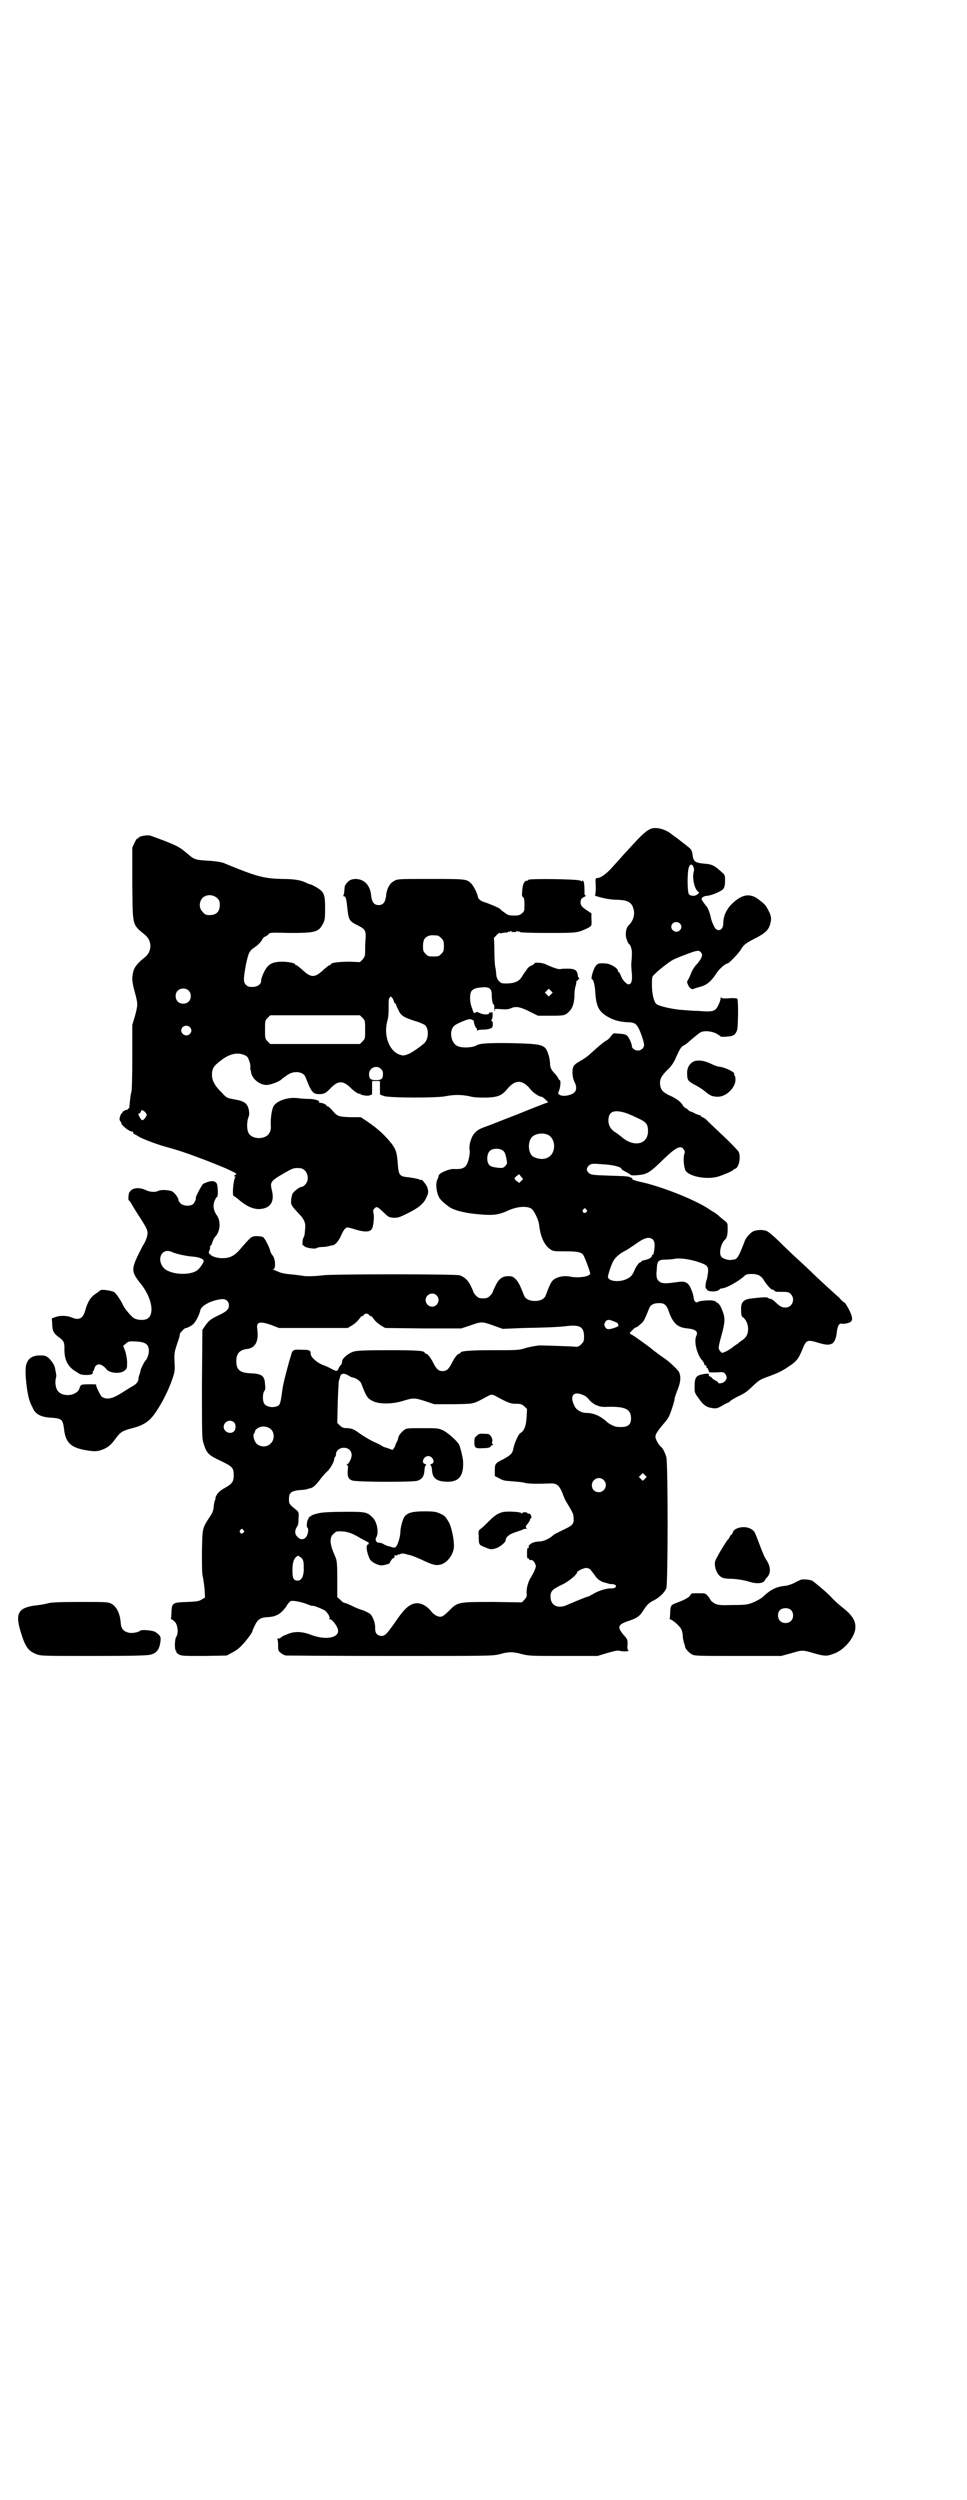 <?xml version="1.0" standalone="no"?>
<!DOCTYPE svg PUBLIC "-//W3C//DTD SVG 20010904//EN"
 "http://www.w3.org/TR/2001/REC-SVG-20010904/DTD/svg10.dtd">
<svg version="1.0" xmlns="http://www.w3.org/2000/svg"
 width="1111pt" height="2870pt" viewBox="0 0 1111 2870"
 preserveAspectRatio="xMidYMid meet">
<g transform="translate(0,2870) scale(0.5,-0.5)"
fill="#000000" stroke="none">
<path d="M1498 3838 c-12 -4 -22 -13 -52 -46 -8 -9 -17 -18 -19 -21 -2 -2 -11
-12 -19 -21 -15 -17 -28 -26 -36 -26 -4 0 -4 -1 -3 -20 0 -12 -1 -20 -2 -20
-3 0 17 -6 30 -8 6 -1 17 -2 25 -2 21 -1 30 -6 34 -22 3 -12 -1 -25 -9 -34 -7
-6 -9 -13 -9 -25 0 -7 6 -21 8 -21 2 0 6 -11 6 -18 0 -4 0 -13 -1 -21 -1 -8 0
-21 1 -29 1 -16 -1 -24 -8 -24 -4 0 -14 10 -17 19 -2 5 -4 9 -5 9 -1 0 -2 1
-2 3 0 6 -18 17 -29 17 -16 1 -18 0 -23 -7 -5 -7 -11 -29 -8 -29 3 0 7 -12 8
-32 2 -30 8 -42 26 -53 15 -9 29 -13 48 -14 15 0 20 -3 26 -15 5 -10 12 -31
12 -37 0 -7 -7 -13 -14 -13 -7 0 -14 5 -14 10 0 6 -8 23 -12 25 -5 3 -8 3 -20
4 -11 1 -11 1 -16 -6 -3 -4 -7 -8 -9 -9 -5 -2 -23 -17 -37 -30 -6 -6 -17 -14
-25 -18 -10 -6 -13 -8 -16 -14 -3 -9 -2 -25 4 -36 4 -8 4 -17 -1 -22 -7 -7
-28 -11 -35 -5 -3 2 -3 3 0 10 3 8 4 23 1 23 0 0 -3 2 -4 6 -2 3 -5 7 -7 9 -8
8 -11 14 -11 22 0 4 -1 12 -3 19 -8 26 -10 27 -85 29 -56 1 -75 -1 -81 -5 -7
-5 -32 -7 -43 -2 -16 6 -21 36 -8 47 5 5 30 15 35 15 5 0 10 -3 10 -5 -1 -3 4
-15 5 -15 1 0 2 -2 2 -4 0 -3 1 -4 1 -2 1 1 5 2 12 2 13 0 23 3 23 8 1 6 0 11
-2 12 -2 1 -2 2 0 3 1 1 2 5 2 11 0 5 -1 8 -1 7 -1 -2 -3 -2 -4 -2 -2 1 -3 1
-3 -1 0 -3 -7 -4 -16 -2 -6 2 -10 4 -10 4 0 1 -2 1 -4 0 -5 -3 -5 -4 -10 11
-5 13 -5 30 -1 37 5 6 10 8 24 9 17 2 23 -3 23 -17 0 -11 2 -22 4 -22 1 0 2
-3 2 -7 -1 -4 0 -8 1 -8 1 -1 1 0 0 2 -1 3 0 3 15 2 12 -1 17 0 22 2 10 5 20
4 42 -7 l20 -10 29 0 c31 0 34 0 44 11 7 7 11 20 11 38 0 6 1 15 3 20 1 5 2 9
1 9 0 0 1 2 4 4 2 2 4 4 3 4 -1 0 -2 2 -3 4 -1 14 -6 18 -23 18 -7 0 -14 0
-17 -1 -4 -1 -17 3 -34 11 -8 4 -26 5 -26 2 0 -1 -3 -3 -7 -5 -4 -1 -8 -5 -10
-8 -2 -3 -4 -6 -5 -7 -1 -1 -3 -5 -6 -9 -6 -11 -15 -16 -33 -17 -15 0 -15 0
-21 6 -4 5 -5 8 -6 16 0 5 -1 12 -2 16 -1 4 -2 20 -2 36 0 16 -1 29 -1 30 0 1
3 4 6 7 4 4 7 6 7 5 0 -1 3 -1 7 0 5 1 8 1 9 1 0 -1 2 0 3 1 2 1 3 2 3 1 0 -1
2 0 3 1 3 2 3 2 2 1 -1 -2 1 -3 6 -3 5 0 7 1 6 3 -1 1 -1 1 2 -1 1 -1 3 -2 3
-1 0 1 1 1 3 -1 1 -1 24 -2 64 -2 66 0 67 0 89 10 12 6 12 6 11 22 l0 13 -9 6
c-11 7 -16 12 -16 18 0 8 2 11 9 14 3 2 5 3 3 3 -3 0 -3 2 -3 14 0 8 -1 16 -2
18 -2 3 -3 4 -3 2 0 -2 -1 -2 -4 0 -6 4 -120 5 -120 2 0 -1 -1 -2 -3 -2 -6 0
-10 -8 -11 -22 -1 -11 -1 -14 2 -16 2 -1 3 -5 3 -17 0 -14 0 -16 -6 -20 -4 -4
-7 -5 -18 -5 -12 0 -14 1 -22 7 -6 4 -10 8 -11 9 -2 2 -28 13 -36 15 -7 2 -14
8 -14 12 0 5 -10 26 -15 30 -10 11 -13 11 -94 11 -75 0 -76 0 -84 -5 -10 -5
-17 -19 -18 -35 -2 -14 -7 -20 -17 -20 -10 0 -15 6 -17 20 -2 26 -16 40 -37
40 -9 -1 -12 -2 -17 -7 -4 -4 -7 -9 -7 -11 0 -3 -1 -8 -1 -11 0 -3 -1 -7 -2
-9 -1 -1 0 -2 2 -2 3 0 5 -5 7 -26 3 -28 4 -31 25 -41 17 -9 18 -12 17 -32 -1
-7 -1 -18 -1 -26 0 -12 -1 -14 -6 -20 l-6 -6 -23 1 c-23 0 -44 -2 -44 -6 0 -1
-1 -2 -3 -2 -1 0 -6 -4 -12 -9 -22 -21 -30 -21 -52 0 -6 5 -11 9 -12 9 -2 0
-3 1 -3 2 0 3 -17 6 -29 6 -17 0 -27 -3 -34 -11 -7 -7 -15 -26 -15 -33 0 -8
-9 -14 -20 -14 -8 0 -11 1 -15 5 -6 6 -6 13 0 46 6 28 8 32 20 40 9 6 16 14
18 19 1 2 4 5 7 6 3 1 6 4 8 6 2 3 7 3 48 2 59 0 66 2 76 21 4 7 5 11 5 34 0
34 -2 39 -20 50 -7 4 -14 7 -15 7 -1 0 -4 1 -6 2 -13 7 -28 10 -59 10 -40 1
-57 5 -134 37 -7 2 -17 4 -37 5 -29 2 -29 2 -49 19 -16 14 -28 19 -80 38 -8 3
-29 -1 -29 -5 0 -1 -1 -2 -2 -1 -1 1 -4 -4 -7 -10 l-5 -11 0 -83 c1 -101 -1
-92 31 -119 14 -13 14 -35 0 -48 -25 -20 -29 -28 -31 -48 0 -11 1 -17 6 -35 7
-26 7 -28 0 -54 l-6 -20 0 -75 c0 -43 -1 -76 -2 -79 -2 -4 -3 -18 -5 -36 0 -2
0 -2 -1 -2 -1 1 -2 0 -2 -1 0 -1 -1 -2 -2 -2 -2 1 -12 -5 -11 -6 1 -1 0 -2 -1
-2 -1 0 -3 -3 -4 -7 -2 -6 -2 -8 1 -12 2 -3 3 -5 2 -5 -1 0 2 -3 5 -6 7 -7 17
-13 21 -12 0 0 1 -1 1 -3 0 -1 2 -3 5 -4 2 -1 5 -3 7 -4 5 -4 36 -16 56 -22
31 -9 36 -10 64 -20 27 -10 44 -16 82 -32 23 -11 26 -12 21 -14 -1 -1 -3 -2
-3 -3 0 -1 1 -2 3 -1 1 1 1 1 0 -1 -5 -6 -8 -44 -4 -44 1 0 5 -3 10 -7 18 -16
34 -23 48 -23 26 1 36 16 30 42 -5 20 -4 22 27 40 21 12 23 13 36 12 17 0 26
-25 13 -38 -3 -3 -6 -5 -7 -5 -3 2 -20 -11 -22 -16 -1 -3 -3 -10 -3 -15 -1
-10 0 -12 20 -33 10 -11 14 -20 12 -33 -1 -15 -2 -17 -4 -20 -2 -3 -3 -19 -1
-17 0 0 2 0 3 -2 3 -4 23 -7 28 -5 2 2 8 3 14 3 5 0 12 1 15 2 3 1 7 2 9 2 6
1 14 11 19 23 5 11 9 17 14 18 1 0 10 -2 19 -5 23 -7 36 -6 39 5 3 10 4 27 2
33 -1 6 -1 7 3 11 5 5 7 3 23 -12 9 -9 11 -9 21 -10 9 0 13 1 29 9 27 13 39
23 45 36 6 12 6 16 2 27 -3 6 -13 18 -13 15 0 -1 -3 0 -7 2 -4 1 -14 3 -22 4
-21 2 -23 4 -25 31 -2 26 -4 32 -14 46 -16 20 -31 34 -56 51 l-15 10 -24 0
c-27 1 -30 2 -41 15 -5 6 -10 10 -11 10 -2 0 -3 1 -3 2 0 2 -9 6 -14 6 -2 0
-4 1 -3 2 1 1 0 2 -2 3 -2 1 -5 2 -6 2 -2 1 -10 2 -17 2 -8 0 -19 1 -26 2 -21
2 -45 -6 -53 -18 -4 -6 -7 -24 -7 -41 1 -10 0 -17 -3 -21 -8 -16 -40 -16 -48
0 -4 7 -4 23 -1 34 3 6 3 10 2 17 -3 17 -10 22 -34 26 -17 3 -18 4 -27 14 -17
16 -24 29 -24 42 0 14 4 21 19 32 21 17 40 21 57 13 6 -3 7 -5 10 -14 2 -5 3
-12 2 -14 0 -2 0 -5 1 -6 0 -1 1 -4 1 -6 3 -15 21 -29 37 -28 10 1 29 8 34 14
3 2 9 7 14 10 14 9 35 7 40 -6 13 -34 17 -39 31 -39 12 0 16 2 28 15 16 16 27
16 43 1 11 -11 21 -17 23 -15 0 1 1 1 1 -1 0 -2 17 -5 21 -3 2 1 5 2 5 1 1 0
1 7 1 16 l0 16 9 0 9 0 0 -16 c0 -9 0 -16 1 -16 0 1 4 -1 7 -2 9 -5 122 -5
142 -1 20 4 37 4 56 0 11 -3 22 -3 39 -3 27 1 35 5 47 19 19 23 35 23 54 0 6
-8 20 -17 25 -17 2 0 7 -4 13 -10 3 -3 3 -3 -1 -4 -3 -1 -32 -12 -66 -26 -34
-13 -66 -26 -72 -28 -17 -6 -20 -8 -27 -15 -8 -8 -14 -28 -12 -39 1 -4 0 -13
-2 -21 -5 -20 -12 -24 -34 -23 -11 1 -35 -10 -35 -15 0 -1 -1 -5 -3 -9 -5 -9
-2 -32 5 -43 4 -6 18 -18 27 -23 14 -7 38 -12 64 -14 32 -3 44 -1 63 7 22 11
46 13 57 6 6 -4 17 -26 18 -39 3 -26 12 -45 25 -54 7 -5 9 -5 35 -5 29 0 36
-2 41 -8 3 -4 16 -38 16 -43 0 -7 -28 -11 -46 -7 -16 3 -33 -1 -41 -10 -4 -5
-8 -14 -15 -33 -3 -8 -12 -13 -25 -13 -13 0 -22 5 -25 13 -9 23 -12 29 -18 36
-7 7 -9 8 -18 8 -14 0 -22 -6 -30 -23 -3 -6 -6 -13 -6 -14 0 -1 -3 -5 -6 -8
-5 -5 -8 -6 -16 -6 -8 0 -11 1 -16 6 -3 3 -6 7 -6 8 0 1 -3 8 -6 14 -6 13 -14
21 -26 25 -9 3 -295 3 -314 0 -14 -2 -41 -3 -47 -1 -2 0 -13 2 -25 3 -13 1
-24 3 -30 6 -5 2 -10 4 -12 5 -2 0 -2 1 0 1 6 0 5 25 -2 32 -2 3 -5 7 -5 10
-3 11 -13 30 -17 32 -3 1 -9 2 -15 2 -12 -1 -11 0 -38 -31 -5 -6 -13 -13 -18
-15 -12 -7 -37 -6 -48 2 -6 5 -6 5 -4 11 2 4 2 7 2 7 -1 0 -1 1 0 3 2 1 4 5 5
9 1 4 4 10 7 13 11 12 13 35 3 49 -8 11 -9 23 -5 33 2 4 4 9 6 9 2 2 2 18 0
28 -2 7 -8 10 -20 7 -5 -2 -11 -4 -12 -5 -4 -3 -17 -29 -17 -31 1 -4 -3 -13
-7 -16 -7 -5 -22 -4 -28 2 -3 3 -5 6 -5 8 0 5 -9 17 -15 20 -8 3 -25 4 -31 1
-7 -4 -20 -3 -30 2 -13 6 -27 5 -33 -1 -3 -3 -5 -6 -5 -7 0 -2 -1 -6 -1 -9 0
-4 0 -7 1 -7 1 0 3 -3 5 -6 2 -4 11 -19 21 -34 14 -22 17 -28 17 -35 0 -7 -5
-21 -11 -29 -1 -2 -6 -12 -12 -24 -14 -30 -14 -37 7 -63 26 -32 33 -71 15 -81
-8 -4 -23 -3 -31 2 -6 4 -23 24 -25 31 -3 7 -15 25 -19 28 -6 4 -29 7 -32 5
-1 -1 -6 -5 -12 -9 -11 -7 -18 -19 -23 -37 -5 -19 -14 -24 -31 -17 -11 5 -28
5 -38 1 l-8 -3 1 -13 c0 -16 4 -22 15 -30 11 -8 13 -11 13 -25 -1 -27 8 -44
28 -55 3 -2 6 -4 8 -5 4 -2 22 -3 27 0 2 1 3 3 2 4 0 2 0 3 1 3 1 0 2 3 3 6 2
9 10 12 18 7 3 -2 7 -5 9 -8 7 -10 32 -12 42 -4 6 5 6 6 6 19 0 8 -2 17 -4 25
l-5 13 6 5 c5 5 8 6 23 5 22 -1 30 -6 30 -22 0 -7 -4 -19 -8 -22 -2 -2 -10
-17 -11 -22 0 -3 -2 -8 -3 -11 -1 -3 -2 -7 -2 -10 0 -5 -6 -12 -14 -16 -4 -2
-15 -9 -26 -16 -21 -13 -33 -15 -44 -8 -4 4 -15 26 -13 28 2 1 -26 1 -32 0 -3
-1 -5 -3 -6 -7 -4 -18 -36 -23 -49 -9 -6 6 -8 20 -6 29 1 4 2 9 1 10 0 2 -1 6
-2 11 -1 10 -6 17 -14 26 -7 6 -9 7 -21 7 -18 0 -28 -7 -32 -22 -4 -15 2 -68
9 -85 1 -3 4 -9 6 -13 6 -15 19 -22 44 -23 23 -2 25 -4 28 -25 3 -31 15 -43
47 -49 22 -4 29 -4 42 1 12 5 19 10 31 27 10 13 14 16 37 22 24 6 38 15 49 30
16 21 34 56 43 83 6 17 6 20 5 40 -1 20 0 22 6 41 4 11 7 21 6 22 0 1 3 5 6 8
4 4 7 6 7 6 0 -2 15 5 19 10 5 5 13 20 15 30 2 11 24 23 47 26 11 2 19 -4 19
-14 0 -9 -5 -14 -24 -23 -17 -8 -23 -12 -32 -26 l-5 -7 -1 -125 c0 -121 0
-125 4 -137 7 -22 11 -26 39 -39 27 -13 30 -16 30 -33 0 -15 -4 -20 -20 -29
-11 -6 -16 -11 -19 -16 -2 -4 -4 -8 -3 -8 1 0 0 -2 -1 -4 -1 -3 -3 -10 -3 -16
-1 -9 -3 -14 -10 -24 -16 -25 -16 -23 -17 -78 0 -33 0 -52 2 -58 1 -5 3 -18 4
-28 l1 -20 -7 -4 c-6 -4 -10 -5 -33 -6 -34 -1 -36 -2 -37 -22 0 -8 -1 -16 -1
-16 -1 -1 0 -2 1 -2 2 0 5 -3 9 -7 6 -9 7 -25 2 -33 -4 -5 -4 -30 -1 -32 1 0
2 -1 1 -2 -1 -1 2 -4 5 -6 7 -4 10 -4 59 -4 l52 1 11 6 c12 6 18 11 28 22 8 9
20 25 20 28 0 1 2 6 5 12 7 15 13 19 28 20 22 1 32 7 45 25 3 6 8 11 10 12 4
2 26 -2 40 -8 6 -2 10 -4 10 -3 0 2 23 -7 29 -11 6 -5 12 -15 10 -18 -1 -1 0
-2 2 -2 3 0 11 -9 15 -17 13 -23 -20 -33 -58 -19 -23 9 -41 9 -58 1 -7 -2 -12
-6 -13 -7 -1 -1 -3 -2 -6 -2 -2 0 -3 -1 -2 -1 1 -1 2 -7 2 -13 0 -12 0 -14 5
-18 3 -3 9 -6 12 -7 4 0 112 -1 240 -1 232 0 235 0 252 4 21 6 31 6 52 0 16
-4 23 -4 96 -4 l77 0 23 7 c18 5 23 6 27 5 6 -2 21 -2 21 0 0 1 -1 2 -1 2 -1
0 -2 5 -1 12 0 12 0 12 -8 21 -17 20 -15 25 12 34 18 6 25 11 33 25 8 12 13
17 26 23 12 7 22 17 26 26 4 10 4 290 0 302 -3 10 -8 20 -12 23 -6 5 -13 18
-13 23 0 6 4 12 17 28 6 7 12 14 13 17 4 6 14 37 14 42 0 2 3 11 6 19 9 21 9
35 3 45 -7 8 -20 21 -32 29 -9 6 -29 21 -32 24 -9 7 -41 30 -44 31 -5 2 -5 3
1 9 4 4 7 7 8 7 1 0 3 1 5 2 1 1 5 4 8 7 6 4 9 11 19 36 3 7 10 11 21 11 13 1
19 -4 24 -20 10 -27 20 -36 43 -38 18 -2 25 -7 20 -17 -6 -12 1 -42 13 -56 3
-3 5 -7 5 -8 0 -2 1 -3 3 -4 2 0 3 -2 2 -3 -1 -1 0 -2 1 -2 1 0 3 -3 4 -6 l2
-5 16 0 c15 1 17 1 20 -3 5 -6 5 -12 -1 -18 -4 -4 -15 -6 -15 -2 0 1 -2 2 -5
4 -3 1 -7 4 -9 6 -1 2 -4 4 -5 4 -2 0 -3 1 -2 3 1 4 -4 4 -18 1 -12 -3 -15 -8
-15 -28 0 -13 0 -14 9 -26 11 -16 18 -21 32 -23 9 -1 11 -1 23 6 7 4 13 7 14
7 0 0 3 2 6 5 3 2 10 6 16 9 13 6 20 10 34 24 15 14 18 15 31 20 23 8 34 13
49 23 20 13 24 18 33 39 10 25 11 25 41 16 27 -8 36 -2 39 27 2 14 5 19 12 18
2 -1 8 0 12 1 13 3 14 10 5 29 -4 8 -9 16 -11 18 -3 1 -9 7 -13 12 -5 4 -19
17 -30 27 -11 10 -26 24 -32 30 -6 6 -21 20 -32 30 -11 10 -30 28 -42 40 -12
12 -25 23 -29 25 -8 4 -23 4 -32 0 -7 -3 -18 -16 -20 -23 -13 -34 -17 -42 -26
-42 -3 0 -6 -1 -7 -1 -6 0 -16 3 -20 7 -7 7 -2 31 8 40 4 3 6 11 6 24 0 14 0
14 -8 20 -5 4 -11 9 -14 12 -3 2 -7 6 -10 7 -3 2 -10 6 -14 9 -31 20 -108 51
-157 61 -9 2 -16 5 -16 5 2 3 -7 7 -14 7 -3 1 -23 1 -44 2 -34 1 -38 2 -42 6
-6 5 -6 11 0 17 5 4 6 5 30 3 24 -1 45 -6 45 -11 0 -1 5 -4 11 -7 6 -3 11 -7
11 -7 0 -1 12 -1 24 1 14 2 24 9 48 33 30 29 42 36 49 25 3 -4 3 -6 1 -12 -2
-9 -1 -24 2 -34 5 -15 46 -24 74 -17 11 3 32 12 36 15 1 2 4 3 6 4 8 3 13 27
7 39 -2 3 -17 19 -34 35 -18 17 -34 32 -37 35 -2 3 -7 7 -10 8 -3 1 -6 3 -6 5
0 1 -1 1 -1 0 -1 0 -6 2 -11 4 -5 3 -10 5 -11 5 -2 0 -4 2 -6 4 -2 2 -5 4 -6
4 -1 0 -4 3 -6 6 -4 8 -16 17 -33 24 -13 7 -17 11 -19 22 -2 13 2 21 16 35 9
8 14 16 18 24 12 27 14 29 19 32 3 2 7 4 8 5 10 9 28 24 32 26 8 4 24 3 36 -3
5 -3 10 -6 10 -7 0 0 6 -1 14 0 16 1 20 4 24 16 2 9 3 68 0 71 -1 1 -9 2 -19
1 -14 -1 -17 0 -18 2 0 2 -1 1 -1 -1 0 -3 -2 -10 -5 -16 -7 -15 -12 -17 -46
-14 -9 0 -24 1 -34 2 -23 1 -58 9 -63 14 -6 6 -10 24 -10 44 0 18 0 19 7 25 7
8 36 30 41 32 1 1 13 6 26 11 31 12 34 12 39 6 3 -5 3 -6 0 -13 -2 -4 -7 -11
-11 -15 -4 -4 -9 -12 -11 -17 -2 -5 -5 -12 -7 -16 -4 -6 -4 -7 -1 -13 3 -8 9
-12 14 -9 2 1 9 3 16 5 14 4 24 13 35 30 7 11 21 23 26 23 3 0 28 26 31 33 6
10 11 14 37 27 18 10 25 16 29 28 4 13 4 20 -3 33 -7 14 -9 15 -23 26 -20 15
-38 12 -61 -10 -13 -13 -20 -28 -20 -45 0 -14 -10 -20 -18 -12 -3 3 -10 19
-11 27 -2 9 -6 19 -8 22 -6 7 -13 17 -13 19 0 3 6 7 11 7 13 1 33 10 39 16 3
5 4 8 4 19 0 12 0 13 -7 19 -16 15 -23 19 -40 20 -23 2 -26 5 -28 23 -2 10 -2
10 -23 26 -10 8 -21 16 -24 18 -14 12 -34 17 -46 14z m96 -90 c1 -3 1 -7 0
-10 -4 -13 2 -40 10 -45 3 -2 3 -3 -1 -6 -5 -5 -16 -5 -20 0 -4 6 -4 52 0 62
3 8 8 8 11 -1z m-1095 -70 c5 -5 6 -7 6 -16 0 -15 -8 -23 -23 -23 -9 0 -11 1
-16 7 -9 8 -9 23 -1 32 9 9 24 9 34 0z m1063 -58 c5 -5 5 -11 0 -16 -10 -10
-27 5 -16 16 4 4 12 4 16 0z m-556 -28 c1 0 5 -3 8 -6 5 -5 6 -7 6 -18 0 -11
-1 -13 -6 -18 -6 -6 -7 -6 -18 -6 -11 0 -12 0 -18 6 -5 5 -6 7 -6 17 0 14 3
20 12 24 5 2 8 2 22 1z m-573 -126 c7 -6 7 -19 1 -25 -6 -7 -19 -7 -25 -1 -7
6 -7 19 -1 25 6 7 19 7 25 1z m833 -9 l-5 -5 -4 4 -5 5 4 4 5 5 4 -4 5 -5 -4
-4z m-365 -8 c2 -1 3 -5 4 -8 1 -3 2 -5 3 -5 1 0 2 -1 2 -1 -1 -1 2 -7 5 -13
6 -14 13 -18 38 -26 11 -3 22 -8 24 -10 9 -9 8 -33 -3 -42 -12 -10 -29 -22
-38 -25 -9 -3 -10 -3 -19 0 -23 9 -36 44 -27 77 3 10 3 19 3 32 0 12 0 19 2
21 3 4 3 4 6 0z m-68 -46 c6 -6 6 -7 6 -27 0 -20 0 -21 -6 -27 l-6 -6 -103 0
-103 0 -6 6 c-6 6 -6 7 -6 27 0 20 0 21 6 27 l6 6 103 0 103 0 6 -6z m-397
-21 c5 -5 5 -11 0 -16 -10 -10 -27 5 -16 16 4 4 12 4 16 0z m439 -96 c4 -3 5
-7 5 -12 0 -11 -4 -14 -16 -14 -12 0 -16 3 -16 14 0 14 17 22 27 12z m-540
-101 c3 -5 3 -5 -1 -11 -6 -8 -8 -8 -13 1 -4 7 -4 8 0 9 1 1 3 3 3 5 0 4 6 2
11 -4z m1102 0 c6 -2 18 -7 28 -12 20 -9 24 -14 24 -30 0 -31 -33 -38 -61 -13
-4 3 -9 7 -12 9 -11 6 -18 16 -18 28 0 21 12 26 39 18z m-179 -50 c12 -5 18
-21 14 -36 -5 -18 -24 -25 -44 -16 -14 5 -17 33 -6 46 7 8 24 11 36 6z m-100
-39 c2 -2 4 -8 5 -13 1 -5 2 -11 2 -12 1 -1 -1 -5 -4 -8 -5 -5 -6 -5 -18 -4
-15 2 -19 4 -22 12 -3 8 -1 21 4 26 7 8 27 7 33 -1z m40 -67 l-5 -5 -5 4 c-7
5 -7 7 -1 12 l6 4 4 -5 5 -6 -4 -4z m149 -66 c3 -3 3 -3 0 -6 -4 -5 -11 1 -7
6 4 4 4 4 7 0z m152 -68 c2 -1 4 -5 5 -9 1 -8 -2 -29 -4 -27 -1 1 -2 0 -2 -2
0 -4 -7 -8 -16 -10 -5 -1 -8 -2 -8 -3 0 -1 -2 -2 -4 -3 -2 0 -6 -6 -10 -13 -7
-16 -9 -19 -19 -24 -15 -8 -40 -7 -44 3 -1 4 8 31 13 39 5 8 14 16 28 23 7 4
17 11 23 15 19 14 30 17 38 11z m-1103 -30 c9 -4 32 -9 46 -10 14 -1 26 -5 26
-10 0 -5 -11 -20 -17 -23 -13 -8 -41 -9 -60 -2 -10 4 -13 6 -18 13 -13 21 2
43 23 32z m1207 -22 c22 -7 25 -10 24 -24 -1 -7 -2 -14 -3 -17 -3 -6 -4 -22
-1 -21 0 1 1 0 1 -1 0 -6 23 -7 29 -1 1 2 4 3 6 3 9 0 38 16 51 28 4 4 7 5 18
5 13 0 21 -4 27 -14 6 -10 18 -24 21 -22 1 0 2 0 3 -2 0 -1 4 -3 7 -3 25 0 26
0 31 -5 11 -11 4 -31 -12 -31 -9 0 -12 2 -24 13 -4 4 -9 7 -11 7 -2 0 -4 1 -5
2 -1 2 -11 2 -37 -1 -20 -2 -26 -9 -25 -27 0 -12 1 -15 5 -17 6 -5 11 -15 11
-26 0 -13 -5 -21 -15 -27 -4 -3 -8 -6 -8 -6 0 -1 -1 -2 -2 -2 -1 0 -5 -3 -9
-6 -7 -6 -21 -14 -26 -14 -1 0 -3 2 -5 5 -4 5 -4 7 6 43 7 28 6 35 -3 56 -3 6
-7 11 -9 11 -2 1 -4 2 -4 3 0 1 -1 2 -2 1 -1 -1 -2 0 -2 0 0 3 -33 1 -36 -2
-4 -4 -10 2 -10 9 0 3 -2 11 -5 18 -6 16 -13 21 -28 19 -29 -4 -35 -4 -41 -2
-10 4 -13 11 -11 29 1 21 3 24 21 24 7 0 17 1 21 2 11 2 34 -1 52 -7z m-600
-77 c10 -9 3 -26 -10 -26 -8 0 -15 7 -15 15 0 13 16 20 25 11z m-155 -45 c1
-2 4 -3 5 -3 1 0 4 -4 7 -8 3 -4 10 -10 15 -13 l10 -6 88 -1 87 0 21 7 c26 9
26 9 52 0 l22 -8 48 2 c55 1 81 2 105 5 26 2 34 -4 34 -25 0 -10 -1 -12 -6
-17 -5 -5 -9 -7 -14 -6 -9 1 -73 3 -83 3 -8 -1 -21 -3 -31 -6 -16 -5 -18 -5
-76 -5 -56 0 -74 -2 -74 -6 0 -1 -1 -2 -3 -2 -3 0 -10 -8 -16 -20 -8 -16 -13
-20 -22 -20 -9 0 -14 4 -22 20 -6 12 -13 20 -16 20 -2 0 -3 1 -3 2 0 5 -18 6
-84 6 -56 0 -71 -1 -79 -3 -13 -4 -27 -16 -27 -23 0 -3 -1 -7 -3 -8 -1 -1 -4
-5 -5 -8 -3 -7 -5 -7 -16 -1 -5 3 -14 7 -20 9 -13 5 -28 18 -28 25 0 9 -3 10
-20 10 -20 1 -22 0 -25 -12 -2 -6 -5 -16 -7 -24 -7 -25 -12 -46 -13 -55 -5
-36 -5 -37 -17 -40 -9 -2 -20 1 -24 6 -5 6 -5 23 -1 30 3 3 3 7 2 16 -1 19 -7
24 -33 25 -25 1 -33 8 -33 28 0 18 8 26 26 28 19 3 26 19 22 47 -2 15 6 17 32
8 l18 -7 79 0 79 0 10 6 c5 3 12 9 15 13 3 4 6 8 7 8 1 0 4 1 5 3 1 2 4 3 6 3
2 0 5 -1 6 -3z m563 -15 c5 -2 9 -4 9 -5 0 0 0 -2 1 -4 1 -2 -2 -3 -10 -6 -13
-4 -17 -4 -21 3 -2 5 -2 6 1 11 4 6 8 6 20 1z m-614 -122 c3 -2 6 -3 7 -4 1
-1 2 -1 4 -2 11 -2 19 -8 22 -14 11 -29 14 -35 27 -41 14 -7 43 -7 67 0 26 8
28 8 53 0 l21 -7 45 0 c49 1 43 0 75 17 5 3 10 5 12 5 2 0 7 -2 12 -5 26 -14
31 -16 44 -16 11 0 13 -1 19 -6 l6 -6 -1 -19 c-1 -20 -6 -32 -14 -36 -5 -3
-15 -25 -17 -39 -2 -8 -7 -13 -22 -21 -19 -9 -20 -11 -20 -26 l0 -13 10 -5 c8
-5 13 -6 30 -7 11 -1 24 -2 27 -3 7 -3 33 -3 58 -2 17 1 22 -3 30 -21 3 -9 8
-20 11 -24 15 -25 15 -26 15 -36 1 -12 -3 -16 -25 -26 -10 -5 -20 -10 -21 -11
-8 -8 -21 -14 -30 -15 -5 0 -12 -1 -15 -2 -7 -2 -14 -8 -12 -11 1 -1 0 -2 -1
-2 -2 1 -3 -2 -3 -11 0 -10 0 -13 2 -13 2 0 3 -1 3 -2 0 -1 1 -2 2 -2 5 1 8
-1 11 -7 3 -6 3 -7 0 -15 -2 -5 -6 -12 -8 -16 -7 -10 -11 -24 -11 -36 1 -10 0
-11 -5 -17 l-6 -6 -66 1 c-81 0 -81 0 -101 -20 -11 -11 -16 -14 -20 -14 -7 0
-15 5 -20 11 -10 13 -23 21 -36 20 -15 -2 -26 -11 -47 -42 -19 -27 -24 -33
-32 -33 -10 0 -15 6 -15 17 1 11 -5 27 -11 33 -2 2 -10 6 -17 9 -8 2 -20 7
-27 11 -7 3 -14 6 -16 6 -1 0 -6 3 -9 7 l-7 6 0 40 c0 39 -1 45 -5 54 -12 26
-14 42 -4 51 3 3 7 6 9 6 19 1 31 -2 54 -16 9 -5 17 -9 17 -9 1 1 1 -1 1 -2 0
-2 0 -3 -1 -3 -6 0 -4 -18 4 -34 3 -6 18 -14 26 -14 8 0 20 4 20 6 0 3 7 12 9
11 1 -2 2 2 1 5 0 1 2 1 4 1 2 0 4 0 4 1 0 1 1 2 3 1 2 0 3 0 3 1 0 2 12 1 15
-1 1 0 5 -1 9 -2 4 -1 16 -6 27 -11 23 -11 31 -13 42 -10 15 4 29 23 30 40 1
15 -5 44 -11 56 -9 15 -10 16 -21 21 -9 4 -13 5 -36 5 -27 0 -39 -3 -46 -13
-4 -6 -9 -25 -9 -34 0 -11 -6 -30 -10 -34 -3 -3 -5 -3 -13 0 -6 1 -13 4 -16 6
-3 2 -8 3 -10 3 -7 0 -10 7 -6 13 6 11 1 36 -9 45 -12 12 -16 13 -56 13 -35 0
-64 -1 -70 -4 -2 0 -5 -1 -8 -2 -5 -1 -16 -9 -13 -9 1 0 1 -1 -1 -2 -3 -4 -4
-18 -2 -19 4 -2 2 -15 -2 -21 -6 -8 -14 -8 -21 0 -6 6 -6 14 -1 22 3 4 4 9 4
20 1 14 0 15 -5 19 -17 14 -17 14 -17 25 0 15 5 19 26 21 9 0 17 2 19 3 2 1 3
2 3 1 0 -1 2 0 6 2 5 3 9 7 19 20 3 4 9 11 13 15 8 6 18 24 18 30 0 2 1 4 2 5
1 1 2 3 2 6 0 8 8 15 18 15 11 0 18 -7 18 -17 0 -8 -7 -21 -11 -21 -1 0 -1 -1
1 -2 2 -1 2 -4 1 -12 -1 -13 1 -20 10 -23 9 -4 137 -4 149 -1 11 3 16 10 17
21 1 12 2 14 4 15 1 1 0 2 -3 3 -9 3 -2 18 8 18 10 0 17 -15 8 -18 -3 -1 -4
-2 -3 -3 2 -1 3 -3 4 -15 2 -16 12 -23 36 -23 26 0 37 14 35 48 -1 10 -6 30
-9 37 -5 9 -25 27 -37 33 -11 5 -12 5 -47 5 -34 0 -37 0 -42 -4 -7 -5 -13 -13
-14 -18 0 -3 -2 -8 -4 -11 -2 -4 -3 -7 -3 -7 1 0 -1 -2 -2 -5 l-4 -5 -11 4
c-7 2 -12 4 -13 5 -1 1 -10 6 -20 10 -10 5 -25 14 -33 20 -13 9 -16 10 -26 11
-10 0 -12 1 -18 6 l-6 6 1 47 c1 26 2 49 3 51 1 2 2 6 3 10 3 6 7 6 15 3z
m543 -47 c4 -1 10 -6 13 -10 5 -6 14 -13 20 -14 0 0 1 -1 2 -1 1 -1 12 -3 20
-2 42 1 55 -5 55 -27 0 -16 -9 -21 -32 -19 -5 0 -19 7 -23 11 -15 14 -31 21
-48 21 -11 0 -23 7 -27 16 -12 24 -2 35 20 25z m-802 -63 c5 -5 4 -17 -1 -21
-9 -7 -23 0 -23 11 0 12 15 19 24 10z m85 -16 c8 -8 8 -24 -1 -32 -8 -9 -23
-9 -32 -1 -6 6 -10 20 -6 24 1 1 2 3 2 5 0 3 6 8 13 10 8 2 18 0 24 -6z m859
-113 l-5 -5 -4 4 -5 5 4 4 5 5 4 -4 5 -5 -4 -4z m-95 -3 c11 -10 3 -28 -11
-28 -9 0 -16 6 -16 16 0 14 17 22 27 12z m-828 -115 c3 -3 3 -3 0 -6 -4 -5
-11 1 -7 6 4 4 4 4 7 0z m138 -72 c1 -4 1 -13 1 -21 -1 -15 -6 -23 -14 -23 -9
0 -12 5 -12 22 0 17 2 26 8 32 5 4 5 4 10 0 4 -2 6 -6 7 -10z m660 -19 c2 -3
7 -9 10 -13 5 -9 16 -16 25 -17 3 -1 6 -2 7 -2 1 -1 4 -1 7 -1 3 0 6 -1 8 -2
4 -4 -1 -8 -9 -8 -10 1 -29 -5 -41 -12 -7 -4 -12 -7 -14 -7 -2 0 -31 -12 -45
-18 -22 -11 -40 -3 -40 18 0 13 4 17 27 28 15 7 34 23 34 28 0 3 15 10 21 10
4 0 8 -2 10 -4z"/>
<path d="M1096 2444 c-5 -4 -6 -6 -6 -15 0 -13 2 -15 19 -14 13 0 19 2 19 5 0
1 2 2 4 2 2 0 2 0 0 2 -1 1 -2 3 -1 6 1 3 0 7 -2 11 -4 6 -4 7 -16 7 -10 1
-13 0 -17 -4z"/>
<path d="M1154 2268 c-11 -3 -19 -9 -30 -20 -6 -6 -14 -14 -18 -17 -7 -5 -7
-6 -6 -18 0 -19 1 -20 11 -24 16 -7 17 -7 28 -4 10 3 23 14 23 19 0 7 9 14 22
18 8 3 16 5 17 6 1 1 4 2 7 2 3 0 4 1 3 1 -4 2 -4 5 2 11 3 4 5 8 5 9 0 2 1 3
2 3 2 0 1 8 -2 10 -2 1 -4 1 -4 1 -1 -1 -2 0 -2 1 0 1 -3 2 -6 2 -3 0 -6 -1
-6 -2 0 -2 -1 -2 -2 0 -2 3 -35 5 -44 2z"/>
<path d="M1592 3302 c-9 -6 -14 -15 -13 -29 0 -13 3 -16 18 -24 6 -3 16 -9 22
-14 13 -11 18 -13 31 -13 19 0 40 21 40 39 0 5 -1 9 -2 10 -1 1 -2 2 -1 3 3 4
-22 16 -35 17 -3 0 -11 3 -19 7 -17 8 -32 9 -41 4z"/>
<path d="M1694 2231 c-5 -2 -9 -5 -10 -9 -1 -3 -3 -6 -4 -6 -1 0 -2 -2 -3 -4
-1 -2 -2 -5 -4 -6 -4 -5 -15 -22 -23 -37 -8 -14 -8 -16 -7 -25 2 -13 9 -24 19
-27 2 -1 12 -2 23 -2 13 -1 24 -3 35 -6 17 -6 33 -5 37 2 1 2 4 6 6 8 9 10 8
25 -3 41 -4 6 -10 21 -17 40 -3 8 -7 18 -9 22 -7 11 -25 15 -40 9z"/>
<path d="M1840 2113 c-2 -1 -9 -4 -16 -8 -7 -3 -16 -6 -20 -6 -21 -2 -34 -9
-53 -27 -4 -3 -13 -8 -20 -11 -13 -5 -16 -6 -47 -6 -30 -1 -34 0 -41 3 -5 3
-9 6 -10 8 -1 2 -3 6 -7 10 -5 6 -5 6 -22 6 -15 0 -16 0 -18 -5 -2 -4 -13 -10
-26 -15 -19 -7 -19 -7 -20 -23 0 -7 -1 -14 -1 -15 -1 -1 0 -2 1 -2 4 0 22 -15
25 -22 2 -3 4 -11 4 -17 0 -5 2 -13 3 -16 1 -3 2 -6 2 -6 -1 -5 9 -16 17 -20
6 -3 24 -3 106 -3 l98 0 22 6 c27 8 27 8 54 0 25 -7 29 -7 47 0 21 8 43 33 47
54 3 18 -5 33 -30 52 -6 5 -17 14 -24 22 -6 7 -18 17 -26 24 -8 6 -14 12 -15
12 -3 5 -22 7 -30 5z m-23 -69 c7 -6 7 -19 1 -25 -6 -7 -19 -7 -25 -1 -7 6 -7
21 0 26 6 5 18 5 24 0z"/>
<path d="M110 2059 c-6 -2 -19 -4 -28 -5 -40 -5 -48 -18 -34 -62 10 -33 17
-43 36 -50 10 -4 15 -4 133 -4 87 0 124 1 129 3 15 4 21 13 23 33 1 9 -2 12
-12 19 -6 4 -33 6 -35 3 -2 -3 -16 -6 -24 -5 -15 3 -20 9 -21 27 -2 19 -10 34
-21 40 -9 4 -10 4 -72 4 -48 0 -66 -1 -74 -3z"/>
</g>
</svg>
